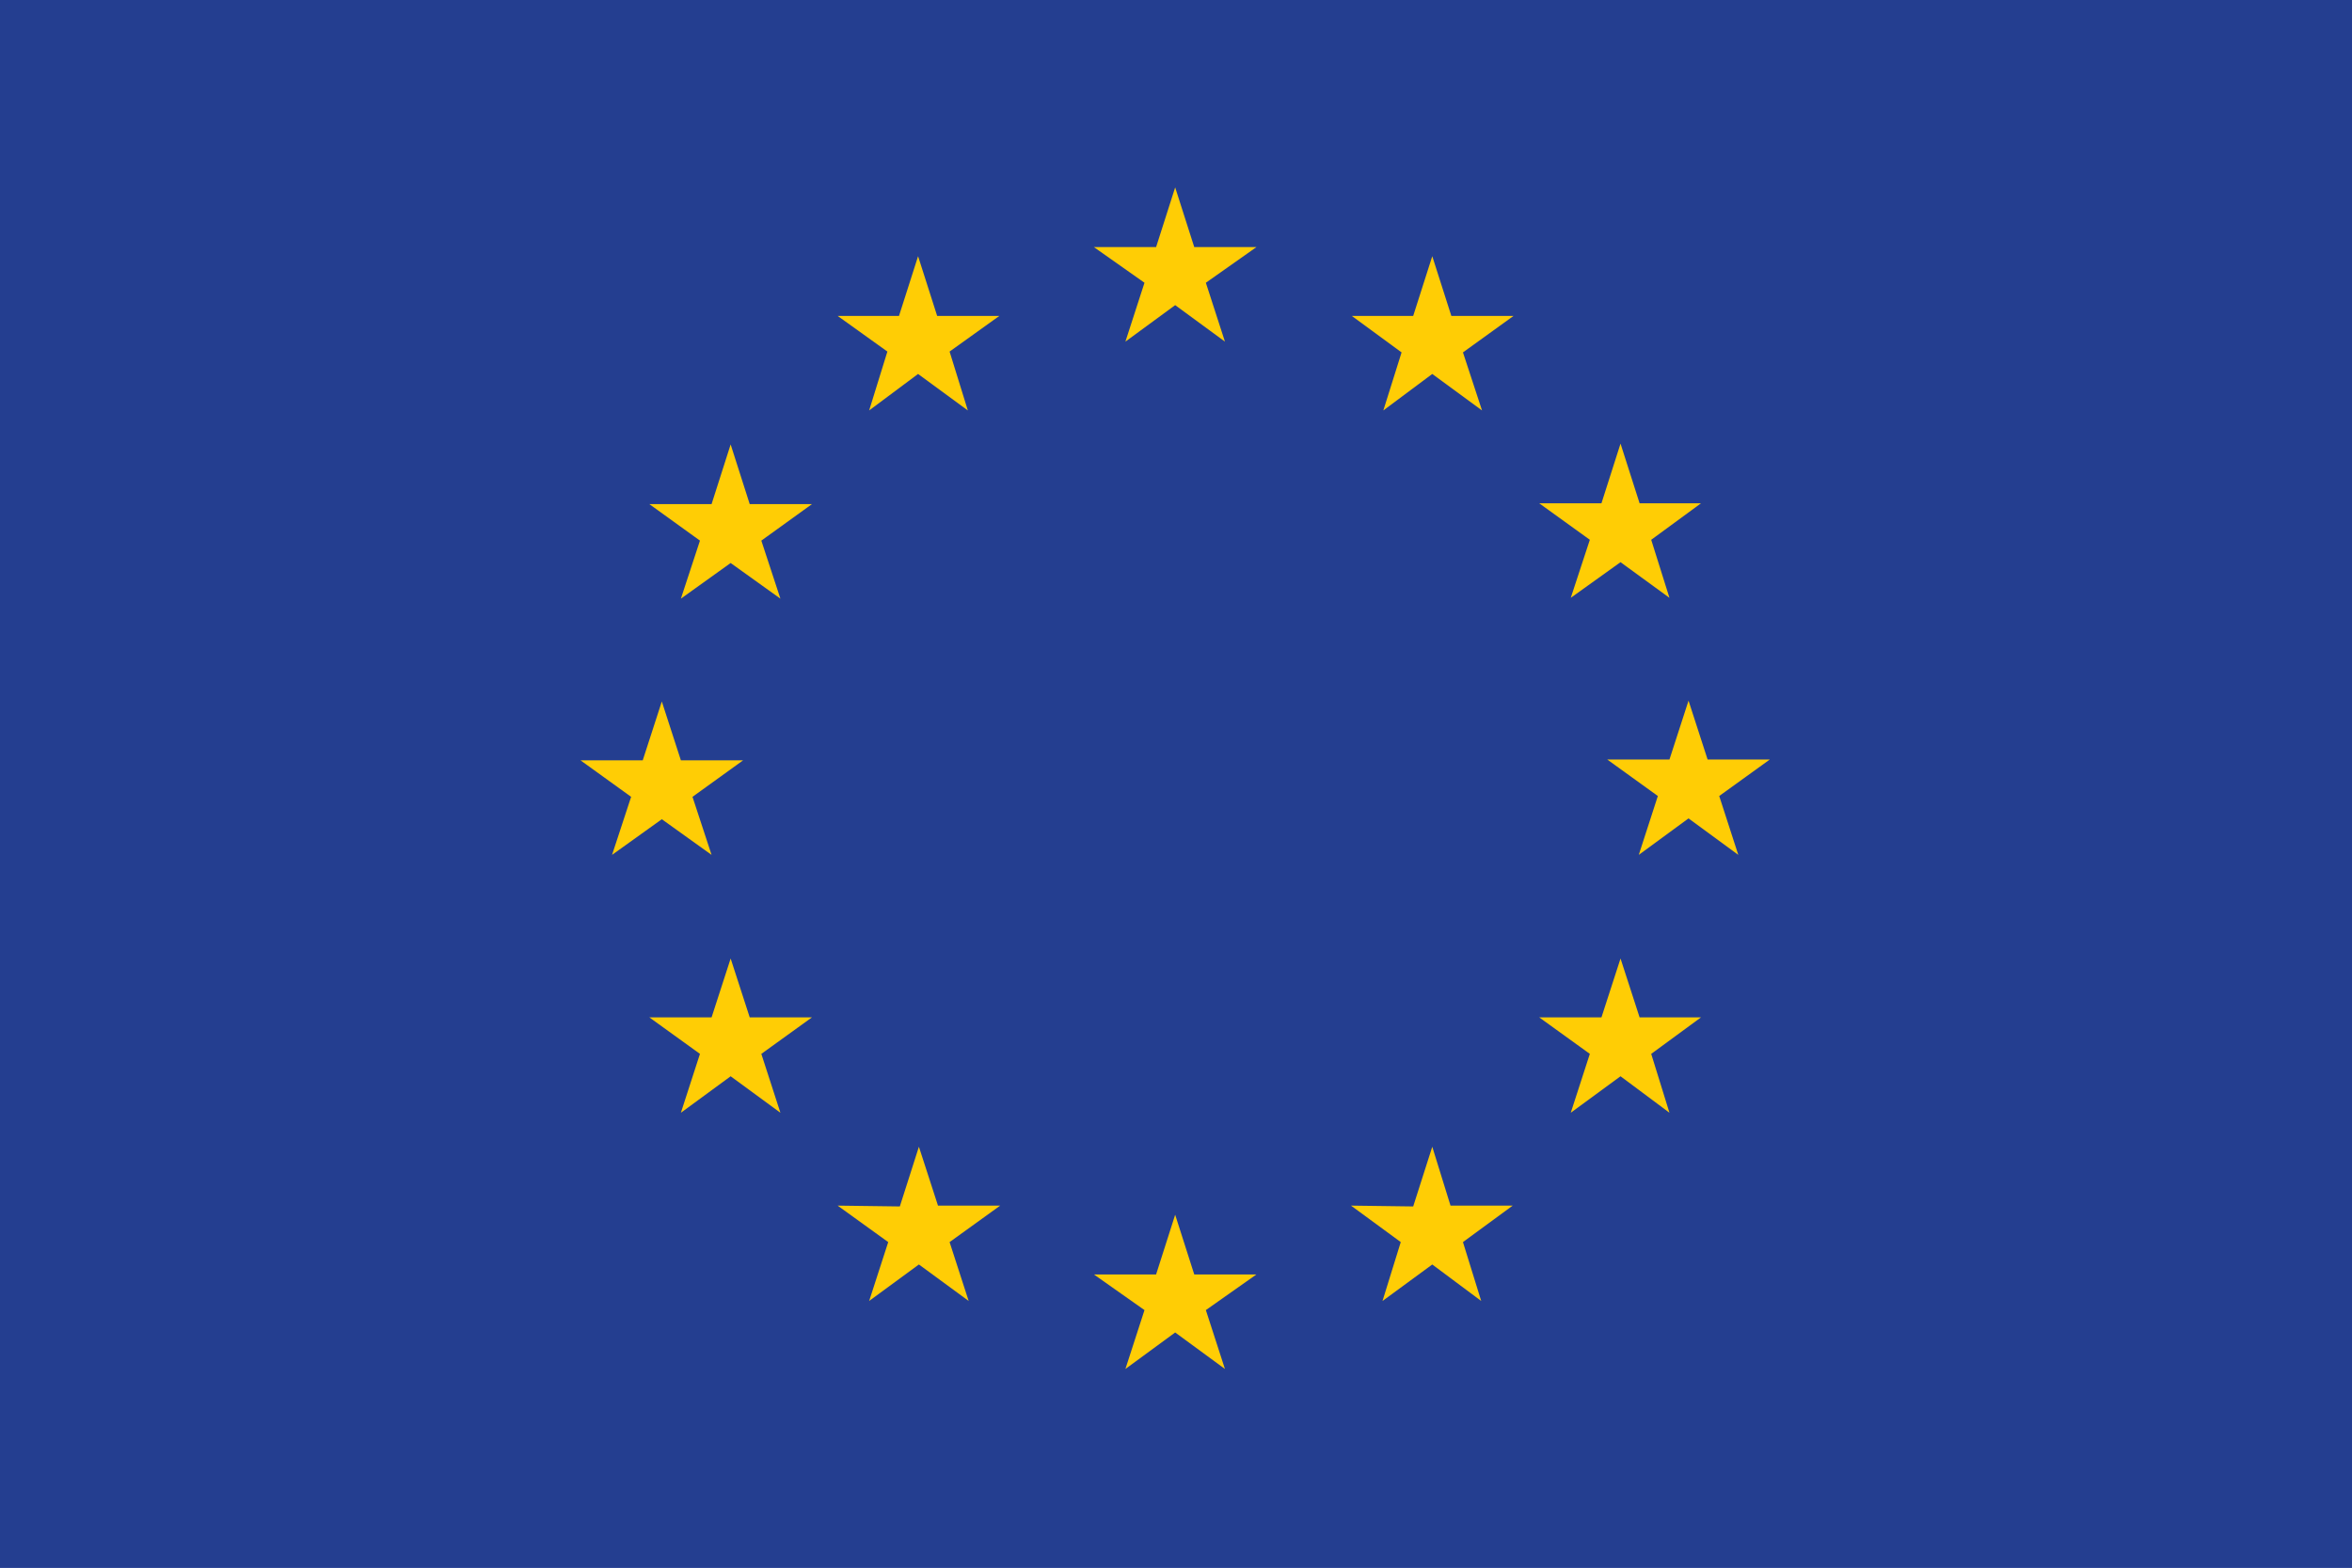 <?xml version="1.0" encoding="utf-8"?>
<!-- Generator: Adobe Illustrator 24.3.0, SVG Export Plug-In . SVG Version: 6.00 Build 0)  -->
<svg version="1.1" id="Calque_1" xmlns="http://www.w3.org/2000/svg" xmlns:xlink="http://www.w3.org/1999/xlink" x="0px" y="0px"
	 viewBox="0 0 283.6 189.1" style="enable-background:new 0 0 283.6 189.1;" xml:space="preserve">
<style type="text/css">
	.st0{fill:#243E90;}
	.st1{fill:#034EA2;}
	.st2{fill:#FFCD05;}
</style>
<g>
	<g>
		<rect class="st0" width="283.6" height="189.1"/>
		<path class="st1" d="M141.8,94.5"/>
	</g>
	<g>
		<polygon class="st2" points="135.7,41.2 141.7,36.8 147.7,41.2 145.4,34.1 151.5,29.8 144,29.8 141.7,22.6 139.4,29.8 131.9,29.8 
			138,34.1 		"/>
		<polygon class="st2" points="104.8,49.5 110.7,45.1 116.7,49.5 114.5,42.4 120.5,38.1 113,38.1 110.7,30.9 108.4,38.1 101,38.1 
			107,42.4 		"/>
		<polygon class="st2" points="88.1,53.6 85.8,60.8 78.3,60.8 84.4,65.2 82.1,72.2 88.1,67.9 94.1,72.2 91.8,65.2 97.9,60.8 
			90.4,60.8 		"/>
		<polygon class="st2" points="79.8,98.8 85.8,103.1 83.5,96.1 89.6,91.7 82.1,91.7 79.8,84.6 77.5,91.7 70,91.7 76.1,96.1 
			73.8,103.1 		"/>
		<polygon class="st2" points="90.4,122.7 88.1,115.6 85.8,122.7 78.3,122.7 84.4,127.1 82.1,134.2 88.1,129.8 94.1,134.2 
			91.8,127.1 97.9,122.7 		"/>
		<polygon class="st2" points="113.1,145.4 110.8,138.3 108.5,145.5 101,145.4 107.1,149.8 104.8,156.9 110.8,152.5 116.8,156.9 
			114.5,149.8 120.6,145.4 		"/>
		<polygon class="st2" points="144,153.7 141.7,146.5 139.4,153.7 131.9,153.7 138,158 135.7,165.1 141.7,160.7 147.7,165.1 
			145.4,158 151.5,153.7 		"/>
		<polygon class="st2" points="174.9,145.4 172.7,138.3 170.4,145.5 162.9,145.4 168.9,149.8 166.7,156.9 172.7,152.5 178.6,156.9 
			176.4,149.8 182.4,145.4 		"/>
		<polygon class="st2" points="197.7,122.7 195.4,115.6 193.1,122.7 185.6,122.7 191.7,127.1 189.4,134.2 195.4,129.8 201.3,134.2 
			199.1,127.1 205.1,122.7 		"/>
		<polygon class="st2" points="213.4,91.6 205.9,91.6 203.6,84.5 201.3,91.6 193.8,91.6 199.9,96 197.6,103.1 203.6,98.7 
			209.6,103.1 207.3,96 		"/>
		<polygon class="st2" points="189.4,72.1 195.4,67.8 201.3,72.1 199.1,65.1 205.1,60.7 197.7,60.7 195.4,53.5 193.1,60.7 
			185.6,60.7 191.7,65.1 		"/>
		<polygon class="st2" points="172.7,30.9 170.4,38.1 163,38.1 169,42.5 166.8,49.5 172.7,45.1 178.7,49.5 176.4,42.5 182.5,38.1 
			175,38.1 		"/>
	</g>
</g>
</svg>
